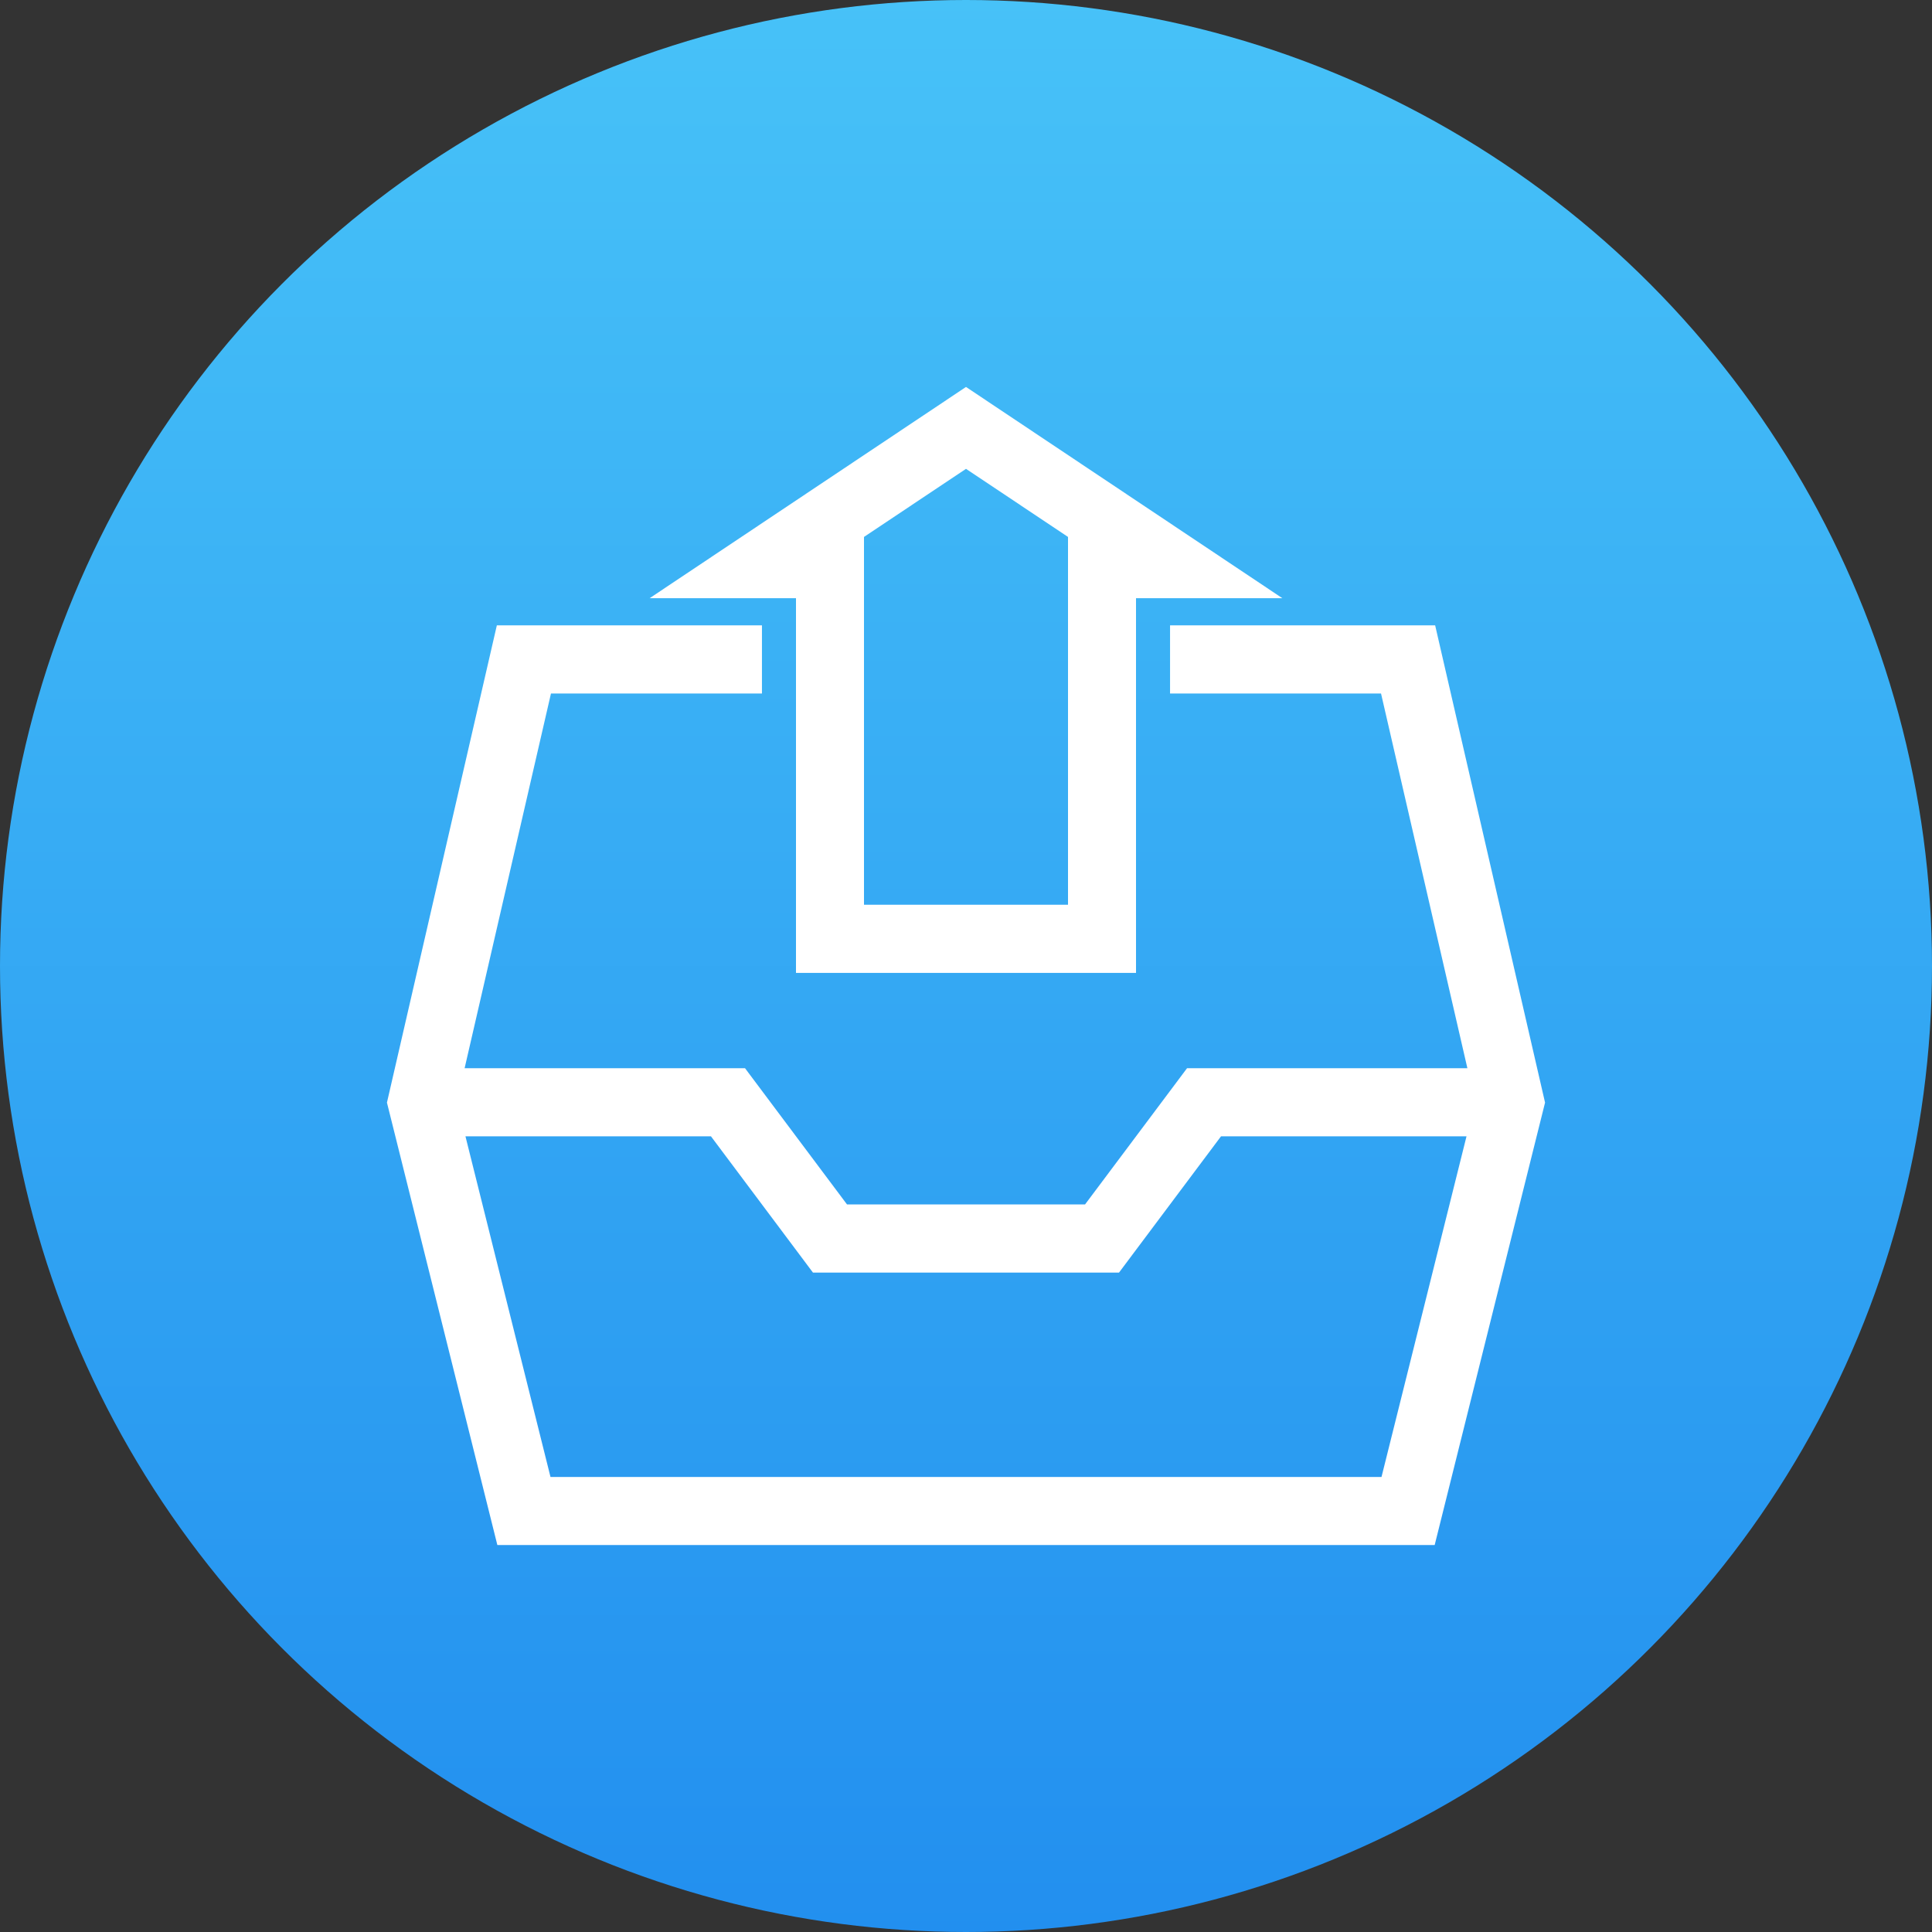<?xml version="1.0" encoding="UTF-8"?>
<svg width="60px" height="60px" viewBox="0 0 60 60" version="1.1" xmlns="http://www.w3.org/2000/svg" xmlns:xlink="http://www.w3.org/1999/xlink">
    <rect x="0" y="0" width="60" height="60" fill="#333333" stroke="none"/>
    <!-- Generator: Sketch 49.2 (51160) - http://www.bohemiancoding.com/sketch -->
    <title>Group 4@2x</title>
    <desc>Created with Sketch.</desc>
    <defs>
        <linearGradient x1="50%" y1="0%" x2="50%" y2="100%" id="linearGradient-1">
            <stop stop-color="#47C2F8" offset="0%"></stop>
            <stop stop-color="#228FEF" offset="100%"></stop>
        </linearGradient>
    </defs>
    <g id="Page-1" stroke="none" stroke-width="1" fill="none" fill-rule="evenodd">
        <g id="扫码率" transform="translate(-158, -625)">
            <g id="Group-4" transform="translate(158, 625)">
                <circle id="Oval" fill="url(#linearGradient-1)" cx="30" cy="30" r="30"></circle>
                <g id="待发货" transform="translate(12, 12)" fill="#FFFFFF" fill-rule="nonzero">
                    <path d="M32.57,7.421 L24.337,7.421 L24.337,9.537 L30.889,9.537 L33.571,21.174 L24.865,21.174 L21.697,25.405 L14.305,25.405 L11.137,21.174 L2.429,21.174 L5.111,9.537 L11.663,9.537 L11.663,7.421 L3.43,7.421 L0.017,22.242 L3.446,35.983 L32.555,35.983 L35.983,22.242 L32.57,7.421 Z M30.904,33.868 L5.096,33.868 L2.455,23.289 L10.079,23.289 L13.247,27.521 L22.752,27.521 L25.92,23.289 L33.544,23.289 L30.904,33.868 Z M12.719,18.214 L23.28,18.214 L23.28,6.577 L27.824,6.577 L18,0.017 L8.176,6.577 L12.72,6.577 L12.72,18.214 L12.719,18.214 Z M14.832,4.675 L18,2.56 L21.168,4.675 L21.168,16.098 L14.832,16.098 L14.832,4.675 Z" id="Shape"></path>
                </g>
            </g>
        </g>
    </g>
</svg>